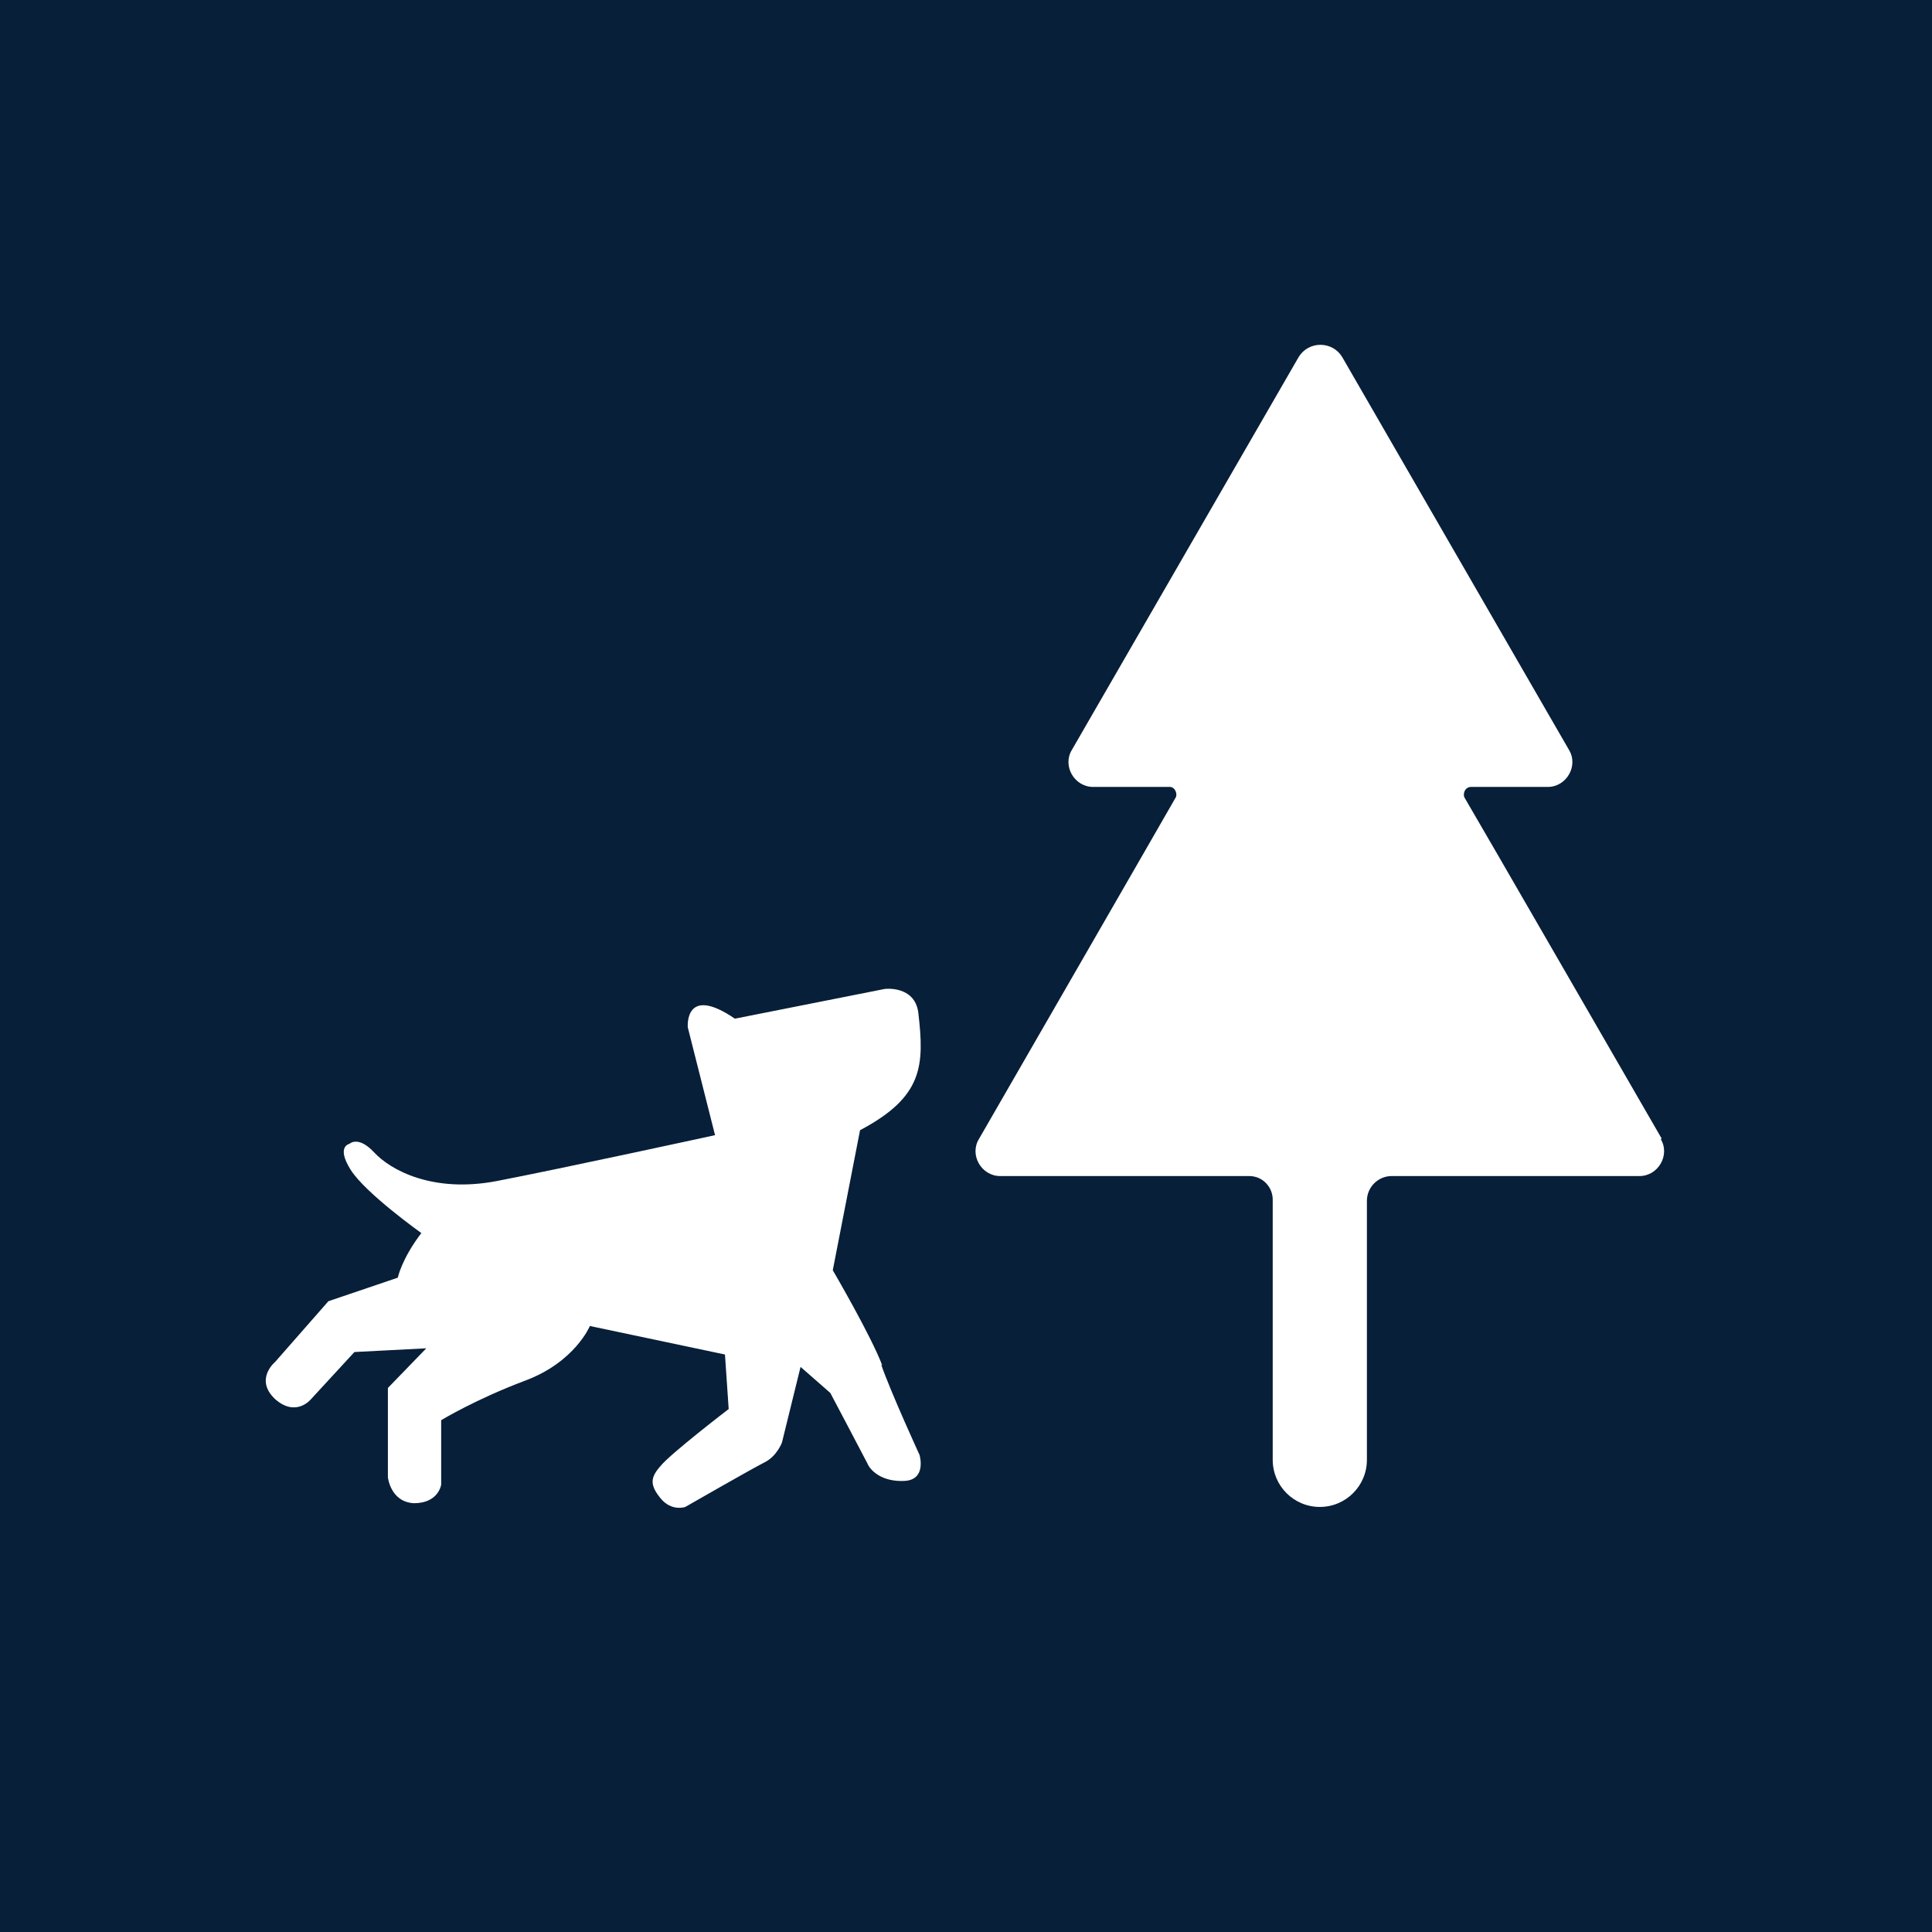 <?xml version="1.0" encoding="UTF-8"?>
<svg xmlns="http://www.w3.org/2000/svg" viewBox="0 0 15.59 15.59">
  <defs>
    <style>
      .cls-1 {
        fill: #071f39;
      }

      .cls-1, .cls-2 {
        stroke-width: 0px;
      }

      .cls-2 {
        fill: #fff;
      }
    </style>
  </defs>
  <g id="Firkant">
    <rect class="cls-1" x="0" y="0" width="15.59" height="15.59"/>
  </g>
  <g id="Cirkel">
    <rect class="cls-1" x="0" y="0" width="15.59" height="15.59" rx="7.8" ry="7.8"/>
  </g>
  <g id="ICONS">
    <g>
      <path class="cls-2" d="M7.12,11.02c-.09-.24-.4-.77-.4-.77l.22-1.13c.51-.27.52-.52.47-.95-.03-.22-.27-.19-.27-.19l-1.21.24c-.41-.28-.38.07-.38.07l.22.87s-1.24.27-1.76.37-.86-.09-.99-.23-.2-.07-.2-.07c0,0-.11.02.01.21.12.19.57.51.57.51-.16.21-.19.36-.19.36l-.56.19-.43.49s-.17.14,0,.3c.17.15.29,0,.29,0l.35-.38.58-.03-.31.32v.72s.02.2.21.21c.2,0,.22-.15.22-.15v-.52s.28-.17.68-.32c.4-.15.52-.44.52-.44l1.09.23.03.44s-.47.36-.55.46c-.08.09-.09.15,0,.26.09.11.2.07.2.07,0,0,.54-.31.64-.36.1-.05.14-.16.14-.16l.15-.61.24.21s.28.53.3.57c.02.05.11.15.3.14.18-.01.12-.21.12-.21,0,0-.23-.5-.31-.73Z"/>
      <path class="cls-2" d="M13.41,9.19s-1.57-2.72-1.59-2.75,0-.09.05-.09h.62c.15,0,.25-.17.17-.3l-1.83-3.17c-.08-.13-.27-.13-.35,0l-1.83,3.17c-.08.13.02.3.17.3,0,0,.57,0,.62,0,.04,0,.06.05.05.08-.01.02-1.59,2.76-1.59,2.76-.08.13.02.3.17.3h2.01c.11,0,.19.09.19.19v2.1c0,.21.17.38.38.38s.38-.17.38-.38v-2.09c0-.11.09-.2.2-.2h2c.15,0,.25-.17.17-.3Z"/>
    </g>
  </g>
</svg>